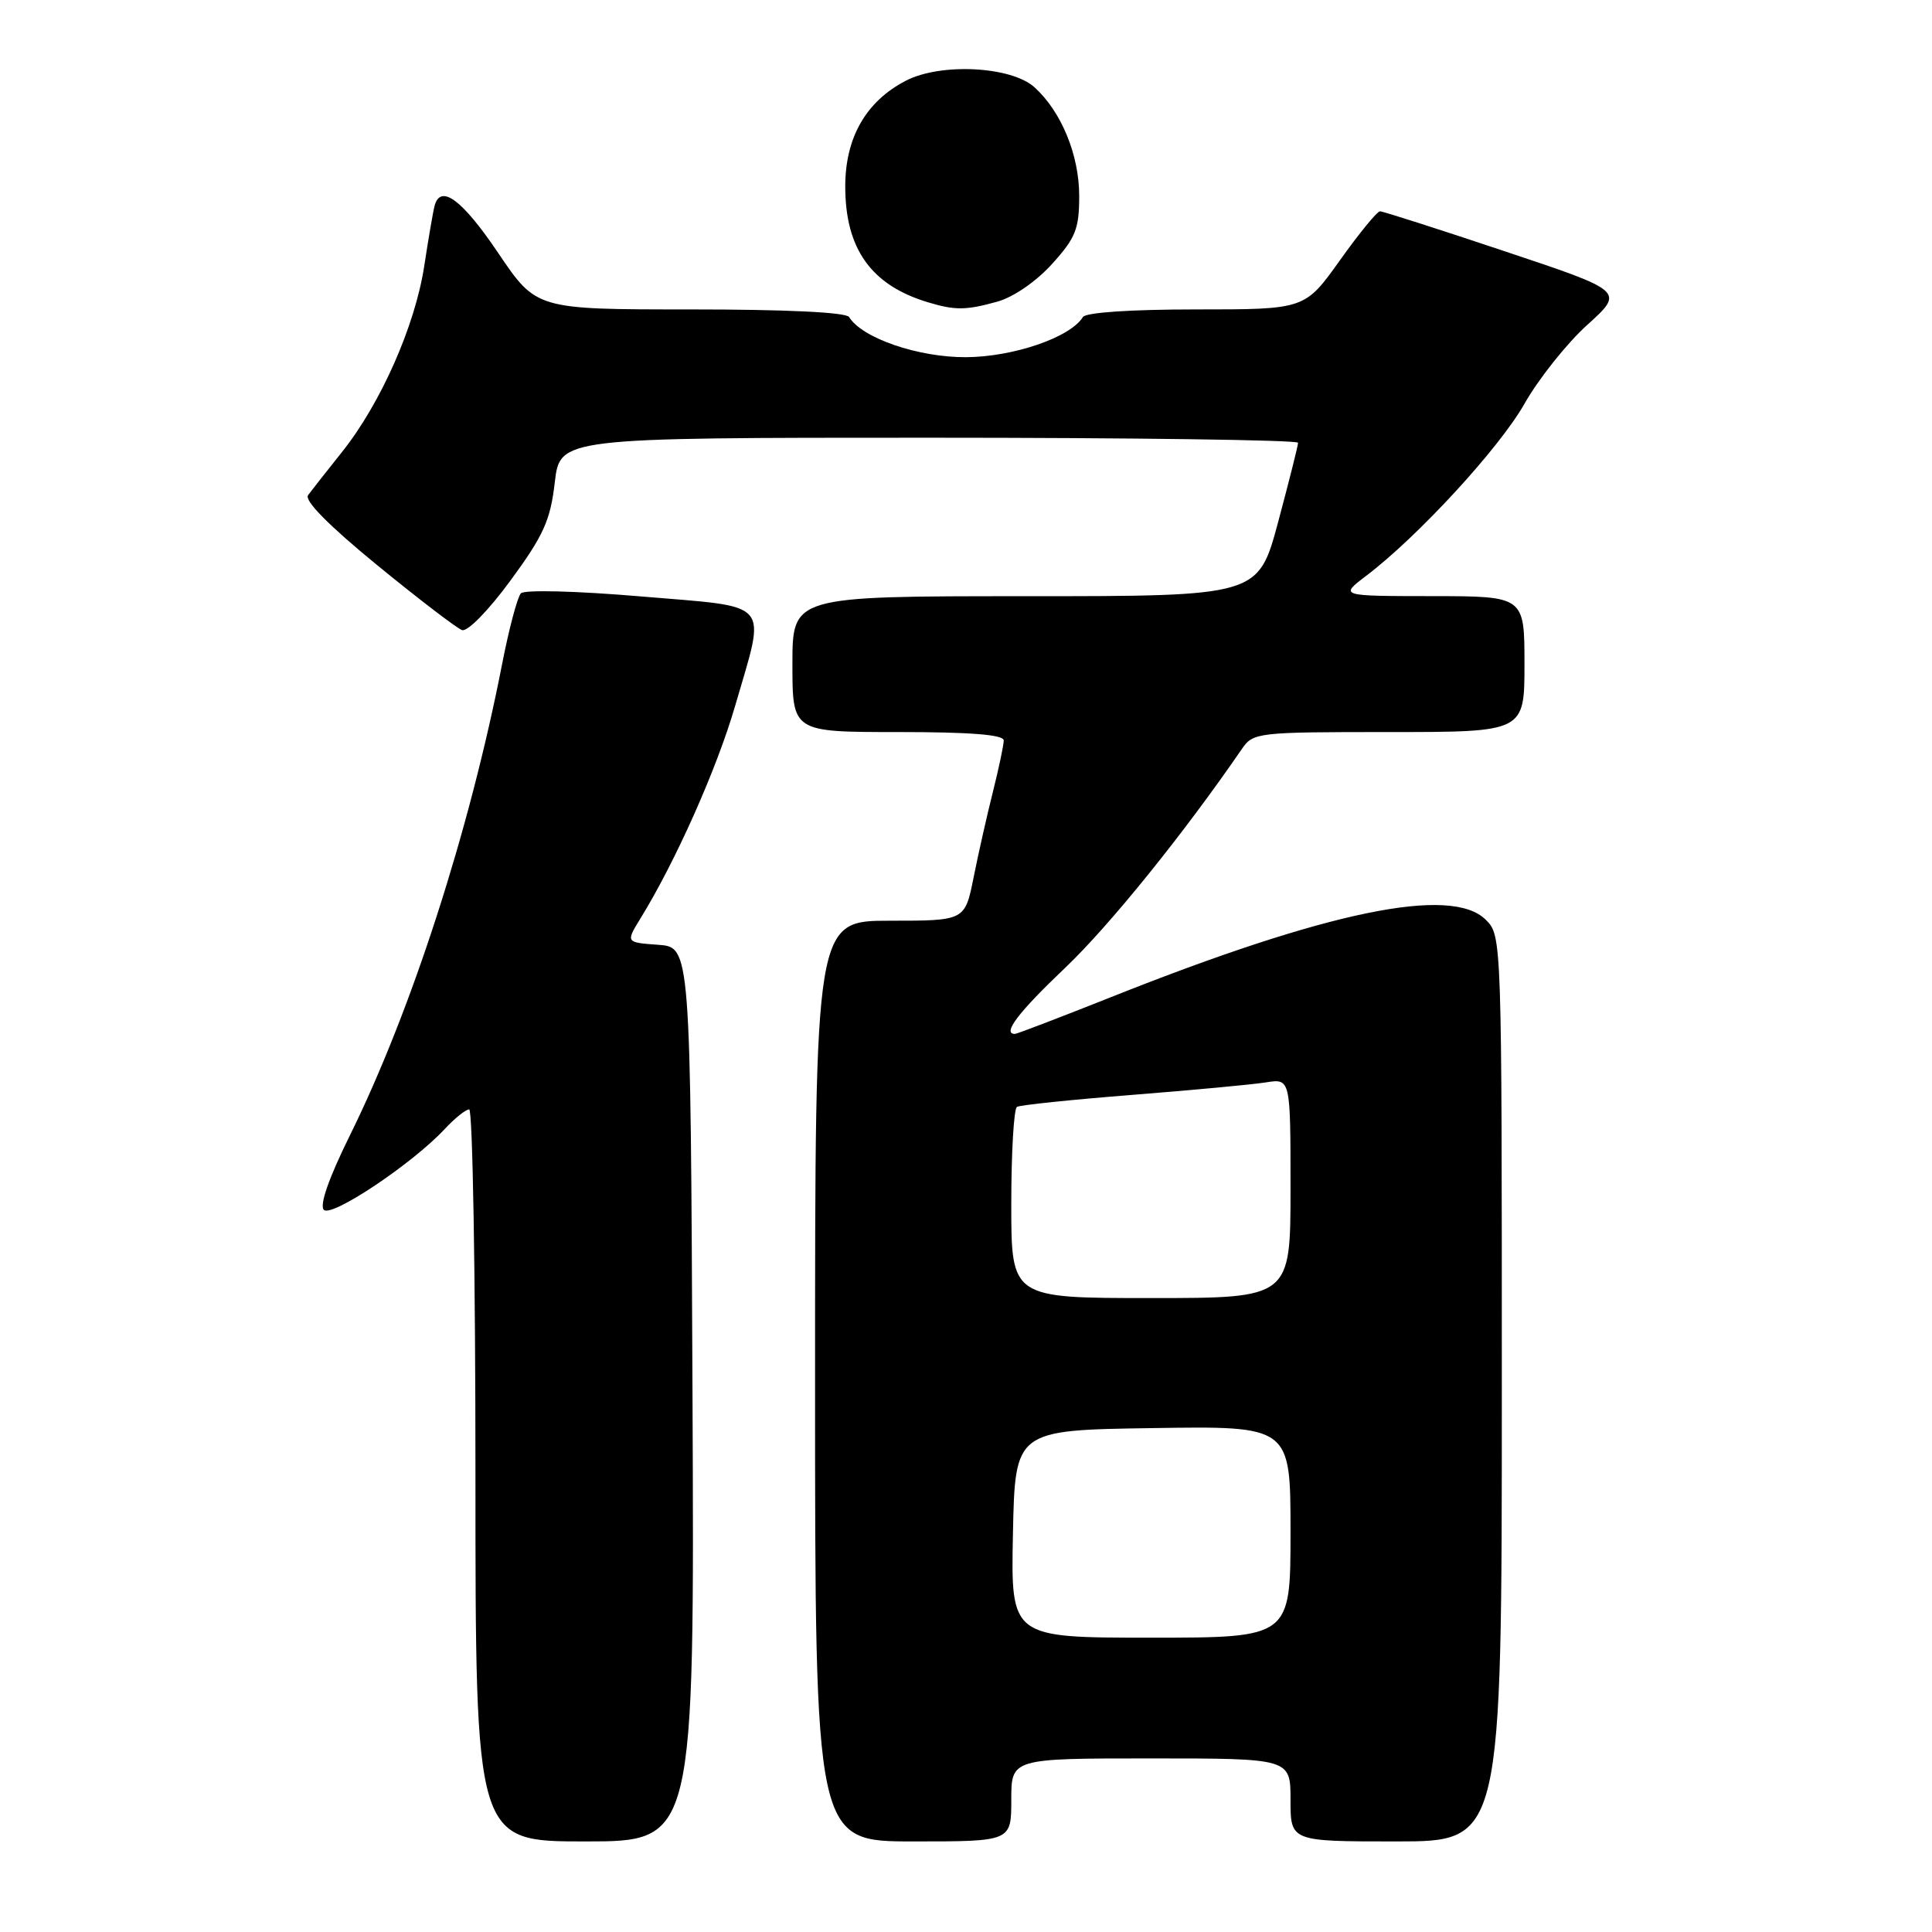 <?xml version="1.0" encoding="UTF-8" standalone="no"?>
<!DOCTYPE svg PUBLIC "-//W3C//DTD SVG 1.1//EN" "http://www.w3.org/Graphics/SVG/1.1/DTD/svg11.dtd" >
<svg xmlns="http://www.w3.org/2000/svg" xmlns:xlink="http://www.w3.org/1999/xlink" version="1.1" viewBox="0 0 256 256">
 <g >
 <path fill="currentColor"
d=" M 91.76 184.75 C 91.50 125.50 91.50 125.50 87.21 125.19 C 82.91 124.88 82.91 124.88 84.87 121.69 C 89.53 114.12 95.00 101.83 97.41 93.53 C 101.52 79.35 102.52 80.52 84.93 79.03 C 76.32 78.30 69.49 78.13 69.02 78.62 C 68.56 79.11 67.44 83.33 66.53 88.00 C 62.22 110.09 54.53 133.89 46.37 150.43 C 43.56 156.11 42.31 159.71 42.91 160.31 C 43.95 161.35 54.68 154.17 58.92 149.61 C 60.26 148.17 61.72 147.00 62.17 147.00 C 62.63 147.00 63.00 168.82 63.00 195.50 C 63.00 244.00 63.00 244.00 77.51 244.00 C 92.02 244.00 92.02 244.00 91.76 184.75 Z  M 134.00 238.50 C 134.00 233.00 134.00 233.00 152.50 233.00 C 171.00 233.00 171.00 233.00 171.00 238.50 C 171.00 244.00 171.00 244.00 185.00 244.00 C 199.00 244.00 199.00 244.00 199.00 184.00 C 199.00 124.19 198.99 123.99 196.88 121.88 C 192.32 117.32 175.89 120.71 147.23 132.12 C 140.49 134.80 134.75 137.00 134.48 137.00 C 132.76 137.00 134.92 134.15 141.12 128.26 C 147.00 122.67 156.83 110.49 164.55 99.25 C 166.05 97.06 166.55 97.00 184.05 97.00 C 202.00 97.00 202.00 97.00 202.00 88.00 C 202.00 79.00 202.00 79.00 189.75 78.99 C 177.50 78.98 177.50 78.98 181.00 76.32 C 187.89 71.10 198.66 59.39 202.00 53.50 C 203.87 50.20 207.61 45.50 210.32 43.05 C 215.25 38.59 215.25 38.59 199.40 33.30 C 190.68 30.38 183.24 28.00 182.86 28.00 C 182.48 28.00 180.09 30.92 177.54 34.50 C 172.90 41.00 172.90 41.00 158.51 41.00 C 149.86 41.00 143.87 41.40 143.49 42.01 C 141.82 44.71 134.30 47.29 128.00 47.33 C 121.68 47.36 114.23 44.81 112.51 42.01 C 112.12 41.38 104.19 41.00 91.47 41.00 C 71.06 41.00 71.06 41.00 66.00 33.50 C 61.26 26.47 58.39 24.34 57.59 27.25 C 57.40 27.94 56.78 31.54 56.21 35.27 C 55.00 43.18 50.43 53.51 45.28 59.94 C 43.28 62.45 41.27 65.00 40.82 65.61 C 40.29 66.32 43.57 69.64 49.97 74.88 C 55.46 79.37 60.52 83.24 61.22 83.49 C 61.94 83.75 64.74 80.88 67.66 76.90 C 72.03 70.94 72.93 68.95 73.51 63.93 C 74.20 58.00 74.20 58.00 123.10 58.00 C 149.99 58.00 172.00 58.30 172.00 58.67 C 172.00 59.03 170.81 63.76 169.36 69.17 C 166.72 79.00 166.72 79.00 135.86 79.00 C 105.00 79.00 105.00 79.00 105.00 88.00 C 105.00 97.00 105.00 97.00 119.00 97.00 C 128.56 97.00 133.00 97.35 133.00 98.11 C 133.00 98.71 132.36 101.75 131.58 104.86 C 130.80 107.96 129.64 113.09 129.01 116.25 C 127.86 122.00 127.86 122.00 117.93 122.00 C 108.00 122.00 108.00 122.00 108.00 183.00 C 108.00 244.00 108.00 244.00 121.00 244.00 C 134.00 244.00 134.00 244.00 134.00 238.50 Z  M 132.15 39.97 C 134.28 39.38 137.30 37.30 139.40 34.98 C 142.53 31.52 143.00 30.34 143.00 25.96 C 143.00 20.53 140.63 14.78 137.07 11.56 C 133.99 8.78 124.63 8.30 120.02 10.70 C 114.75 13.43 112.00 18.24 112.00 24.70 C 112.00 32.96 115.42 37.77 122.91 40.04 C 126.54 41.14 127.98 41.13 132.15 39.97 Z  M 134.22 203.25 C 134.50 189.50 134.50 189.50 152.75 189.23 C 171.00 188.95 171.00 188.95 171.00 202.98 C 171.00 217.00 171.00 217.00 152.47 217.00 C 133.94 217.00 133.94 217.00 134.22 203.25 Z  M 134.00 159.56 C 134.00 152.72 134.34 146.92 134.75 146.67 C 135.16 146.42 142.03 145.71 150.00 145.08 C 157.97 144.45 165.96 143.71 167.75 143.42 C 171.00 142.91 171.00 142.91 171.00 157.45 C 171.00 172.00 171.00 172.00 152.50 172.00 C 134.00 172.00 134.00 172.00 134.00 159.56 Z "/>
</g>
</svg>